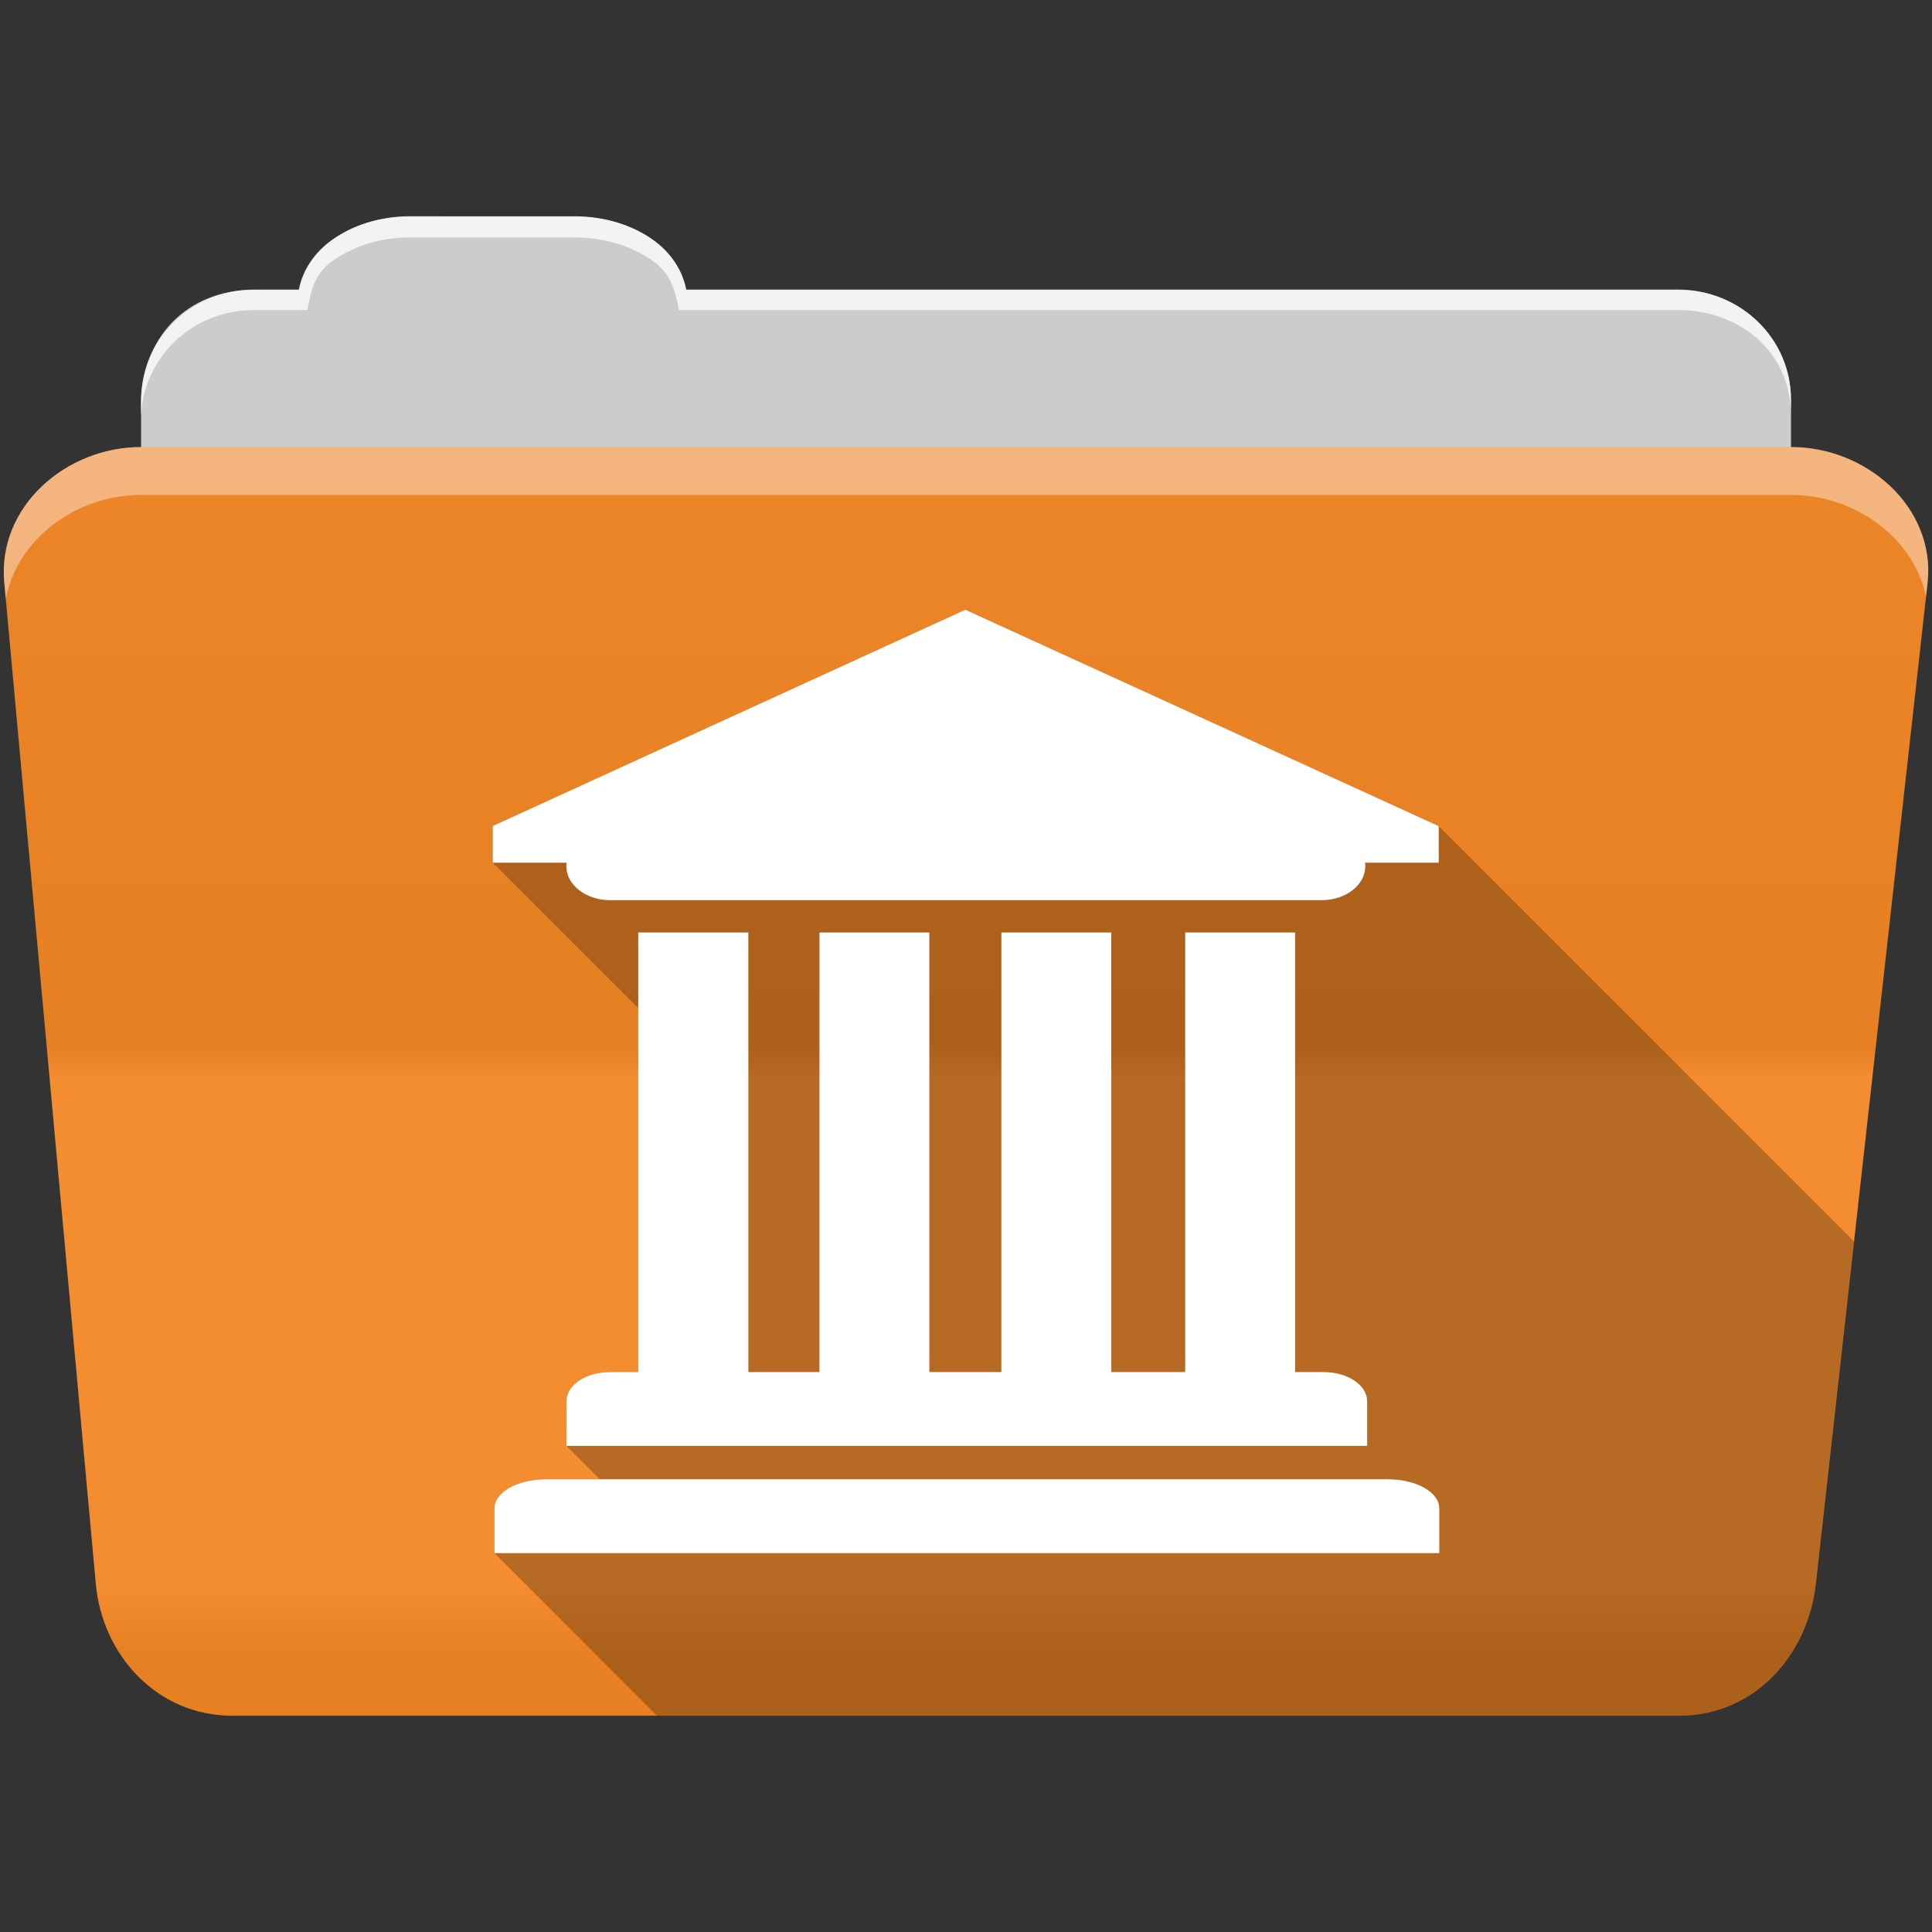 <?xml version="1.0" encoding="UTF-8" standalone="no"?>
<svg xmlns="http://www.w3.org/2000/svg" version="1.1" viewBox="0 0 512 512">
 <rect x="0" y="0" width="512" height="512" fill="#333333" stroke="none"/>
 <defs id="defs4">
  <linearGradient gradientUnits="userSpaceOnUse" id="0-8" y2="453.26" x2="0" y1="121.76" gradientTransform="translate(0.001,-0.002)">
   <stop id="stop7-7" stop-color="#6a6a6a"/>
   <stop id="stop9-6" offset="0.47"/>
   <stop id="stop11-3" offset="0.494" stop-color="#fff"/>
   <stop id="stop13-7" offset="0.901" stop-color="#fff"/>
   <stop id="stop15-9" offset="0.955"/>
   <stop id="stop17-8" offset="1"/>
  </linearGradient>
 </defs>
 <path d="m 108.631,57.389 c -7.963,0 -15.228,2.293 -20.693,6.22 -4.545,3.266 -7.751,7.872 -8.752,13.13 l -11.909,0 c -16.447,0 -29.883,13.03 -29.883,29.2 l 0,66.736 c 0,16.17 13.436,29.19 29.883,29.19 l 377.47,0 c 16.447,0 29.883,-13.03 29.883,-29.19 l 0,-66.736 c 0,-16.17 -13.436,-29.2 -29.883,-29.2 l -262.91,0 c -1,-5.256 -4.208,-9.862 -8.753,-13.13 -5.465,-3.927 -12.73,-6.22 -20.693,-6.22 l -43.761,0" id="path115" fill="#cccccc" fill-rule="evenodd"/>
 <path d="m 37.361,118.478 c -19.928,0 -38.06,15.818 -36.23,35.853 l 24.26,265.41 c 1.733,18.966 16.271,34.947 36.2,34.947 l 383.41,0 c 19.933,0 34.1,-16.05 36.2,-34.853 l 29.632,-265.41 c 1.123,-10.05 -3.137,-19.263 -9.971,-25.663 -6.833,-6.399 -16.258,-10.284 -26.22,-10.284 l -437.27,0" id="path117" fill="#f38725" fill-rule="evenodd"/>
 <path id="path119" d="m 37.361,118.469 c -19.928,0 -38.08,15.84 -36.25,35.875 l 11.781,128.78 12.469,136.63 c 1.733,18.966 16.29,34.938 36.22,34.938 l 383.41,0 c 19.933,0 34.09,-16.04 36.19,-34.844 l 15.281,-136.72 14.375,-128.69 c 1.123,-10.05 -3.135,-19.287 -9.969,-25.688 -6.833,-6.399 -16.257,-10.281 -26.22,-10.281 l -437.28,0" opacity="0.05" fill="url(#0-8)"/>
 <path d="m 108.551,57.309 c -7.963,0 -15.11,2.403 -20.572,6.33 -4.545,3.266 -7.702,7.931 -8.703,13.187 l -12.13,0 c -17.677,0 -29.802,12.771 -29.802,30.661 l 0,3.956 c 0,-16.17 13.355,-29.27 29.802,-29.27 l 14.286,0 c 1,-5.256 2,-9.657 6.549,-12.923 5.465,-3.927 12.609,-6.33 20.572,-6.33 l 43.78,0 c 7.963,0 15.371,2.403 20.835,6.33 4.545,3.266 5.766,7.668 6.769,12.923 l 264.88,0 c 16.447,0 29.802,11.455 29.802,27.625 l 0,-3.956 c 0,-16.17 -13.355,-29.01 -29.802,-29.01 l -262.95,0 c -1,-5.256 -4.159,-9.921 -8.703,-13.187 -5.465,-3.927 -12.872,-6.33 -20.835,-6.33 z" id="path123" opacity="0.764" fill="#ffffff" fill-rule="evenodd"/>
 <path d="m 37.351,118.469 c -19.928,0 -38.05,15.84 -36.22,35.875 l 0.406,4.375 c 3,-15.936 18.732,-27.563 35.813,-27.563 l 437.28,0 c 9.966,0 19.386,3.882 26.22,10.281 4.736,4.435 8.234,10.208 9.563,16.688 l 0.406,-3.688 c 1.123,-10.05 -3.134,-19.288 -9.969,-25.688 -6.833,-6.399 -16.252,-10.281 -26.22,-10.281 l -437.28,0" id="path125" opacity="0.4" fill="#ffffff" fill-rule="evenodd"/>
 <path d="m 255.811,161.589 -125.22,57.31 0,9.719 38.563,38.563 0,96.44 -7.5,0 c -6.394,0 -11.531,3.455 -11.531,7.719 l 0,1.813 0,1.125 0,8.906 8.844,8.844 -14.313,0 c -7.543,0 -13.625,3.424 -13.625,7.688 l 0,1.844 0,1.125 0,8.906 43.1,43.1 270.86,0 c 19.933,0 34.09,-16.04 36.19,-34.844 l 10.154,-90.86 -110.05,-110.05 -125.44,-57.34 -0.031,0" id="path409" opacity="0.25" fill-rule="evenodd"/>
 <path d="m 255.811,161.589 -125.22,57.31 0,9.719 19.563,0 c -0.042,0.313 -0.063,0.615 -0.063,0.938 0,4.987 5.2,9 11.625,9 l 188.5,0 c 6.423,0 11.594,-4.01 11.594,-9 0,-0.322 -0.02,-0.624 -0.063,-0.938 l 19.531,0 0,-9.688 -125.44,-57.34 -0.031,0 m -86.66,85.53 0,116.5 -7.5,0 c -6.394,0 -11.531,3.455 -11.531,7.719 l 0,1.813 0,1.125 0,8.906 212.19,0 0,-8.906 0,-1.125 0,-1.813 c 0,-4.263 -5.138,-7.719 -11.531,-7.719 l -7.563,0 0,-116.5 -29.12,0 0,116.5 -19.594,0 0,-116.5 -29.12,0 0,116.5 -19.09,0 0,-116.5 -29.12,0 0,116.5 -18.844,0 0,-116.5 -29.16,0 m -24.5,144.91 c -7.543,0 -13.625,3.424 -13.625,7.688 l 0,1.844 0,1.125 0,8.906 250.38,0 0,-8.906 0,-1.125 0,-1.844 c 0,-4.263 -6.082,-7.688 -13.625,-7.688 l -223.12,0" id="path411" fill="#ffffff" fill-rule="evenodd"/>
</svg>
